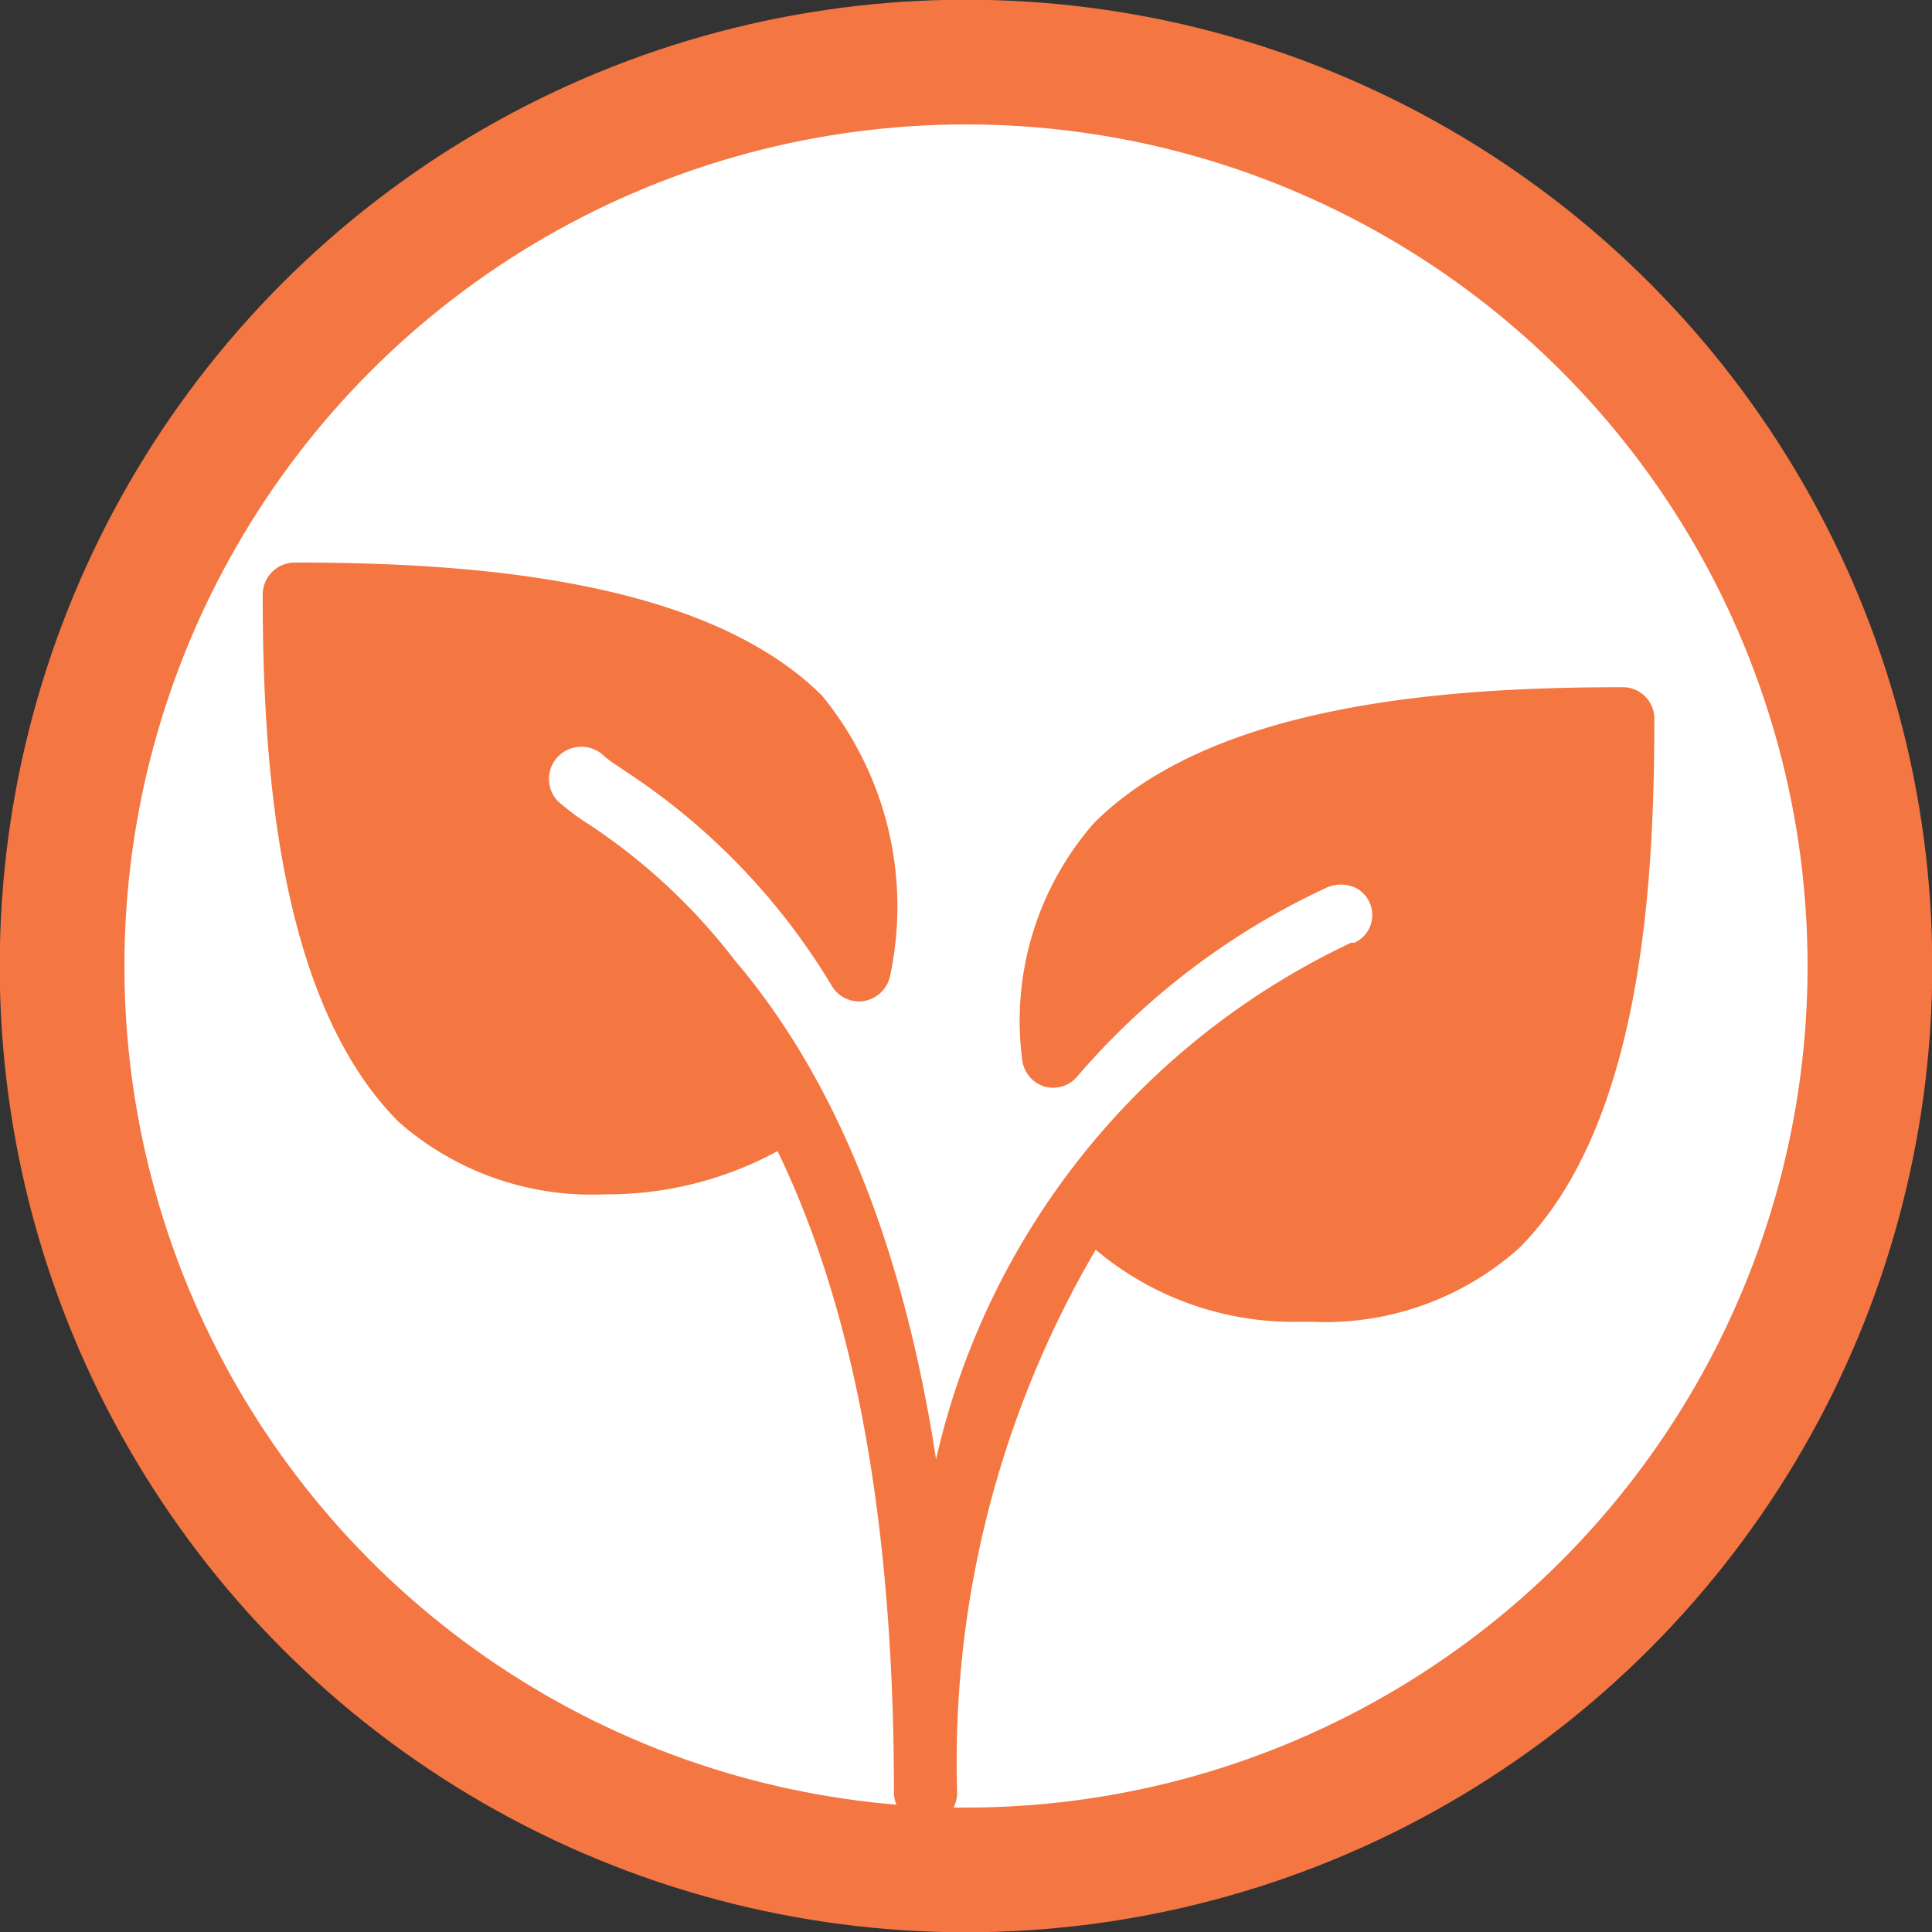 <svg id="Layer_1" data-name="Layer 1" xmlns="http://www.w3.org/2000/svg" width="34.86" height="34.86" viewBox="0 0 34.86 34.86"><rect x="0" y="0" width="34.86" height="34.86" fill="#333333" stroke="none"/><title>carnival-evolution</title><circle cx="17.43" cy="17.43" r="16.31" fill="#fff" stroke="#f47642" stroke-width="2.25"/><path d="M30.57,14.85c-3,0-7.32.26-9.51,2.45a5.42,5.42,0,0,0-1.3,4.24.58.58,0,0,0,.39.51.57.57,0,0,0,.61-.18,13.3,13.3,0,0,1,4.51-3.41.64.64,0,0,1,.49,0,.55.55,0,0,1,0,1l-.06,0h0a13.64,13.64,0,0,0-7.49,9.32c-.71-4.61-2.21-7.33-3.63-9a10.86,10.86,0,0,0-2.61-2.44,4.52,4.52,0,0,1-.58-.43.58.58,0,0,1,0-.81.59.59,0,0,1,.84,0,2.36,2.36,0,0,0,.28.2l.1.07a12,12,0,0,1,3.72,3.87.57.57,0,0,0,.59.27.58.58,0,0,0,.46-.45A6,6,0,0,0,16.15,15C14,12.86,9.67,12.6,6.63,12.6a.58.58,0,0,0-.57.57c0,3,.26,7.32,2.45,9.52A5.27,5.27,0,0,0,12.23,24a6.44,6.44,0,0,0,3.12-.78c1.17,2.42,2.1,6,2.1,11.58a.58.58,0,0,0,.57.57.57.57,0,0,0,.57-.57A18.28,18.28,0,0,1,21.09,25a5.54,5.54,0,0,0,3.65,1.3H25a5.25,5.25,0,0,0,3.73-1.33c2.19-2.19,2.44-6.48,2.44-9.52A.57.57,0,0,0,30.57,14.85Z" transform="translate(-1.32 -2.45)" fill="#f47641"/></svg>